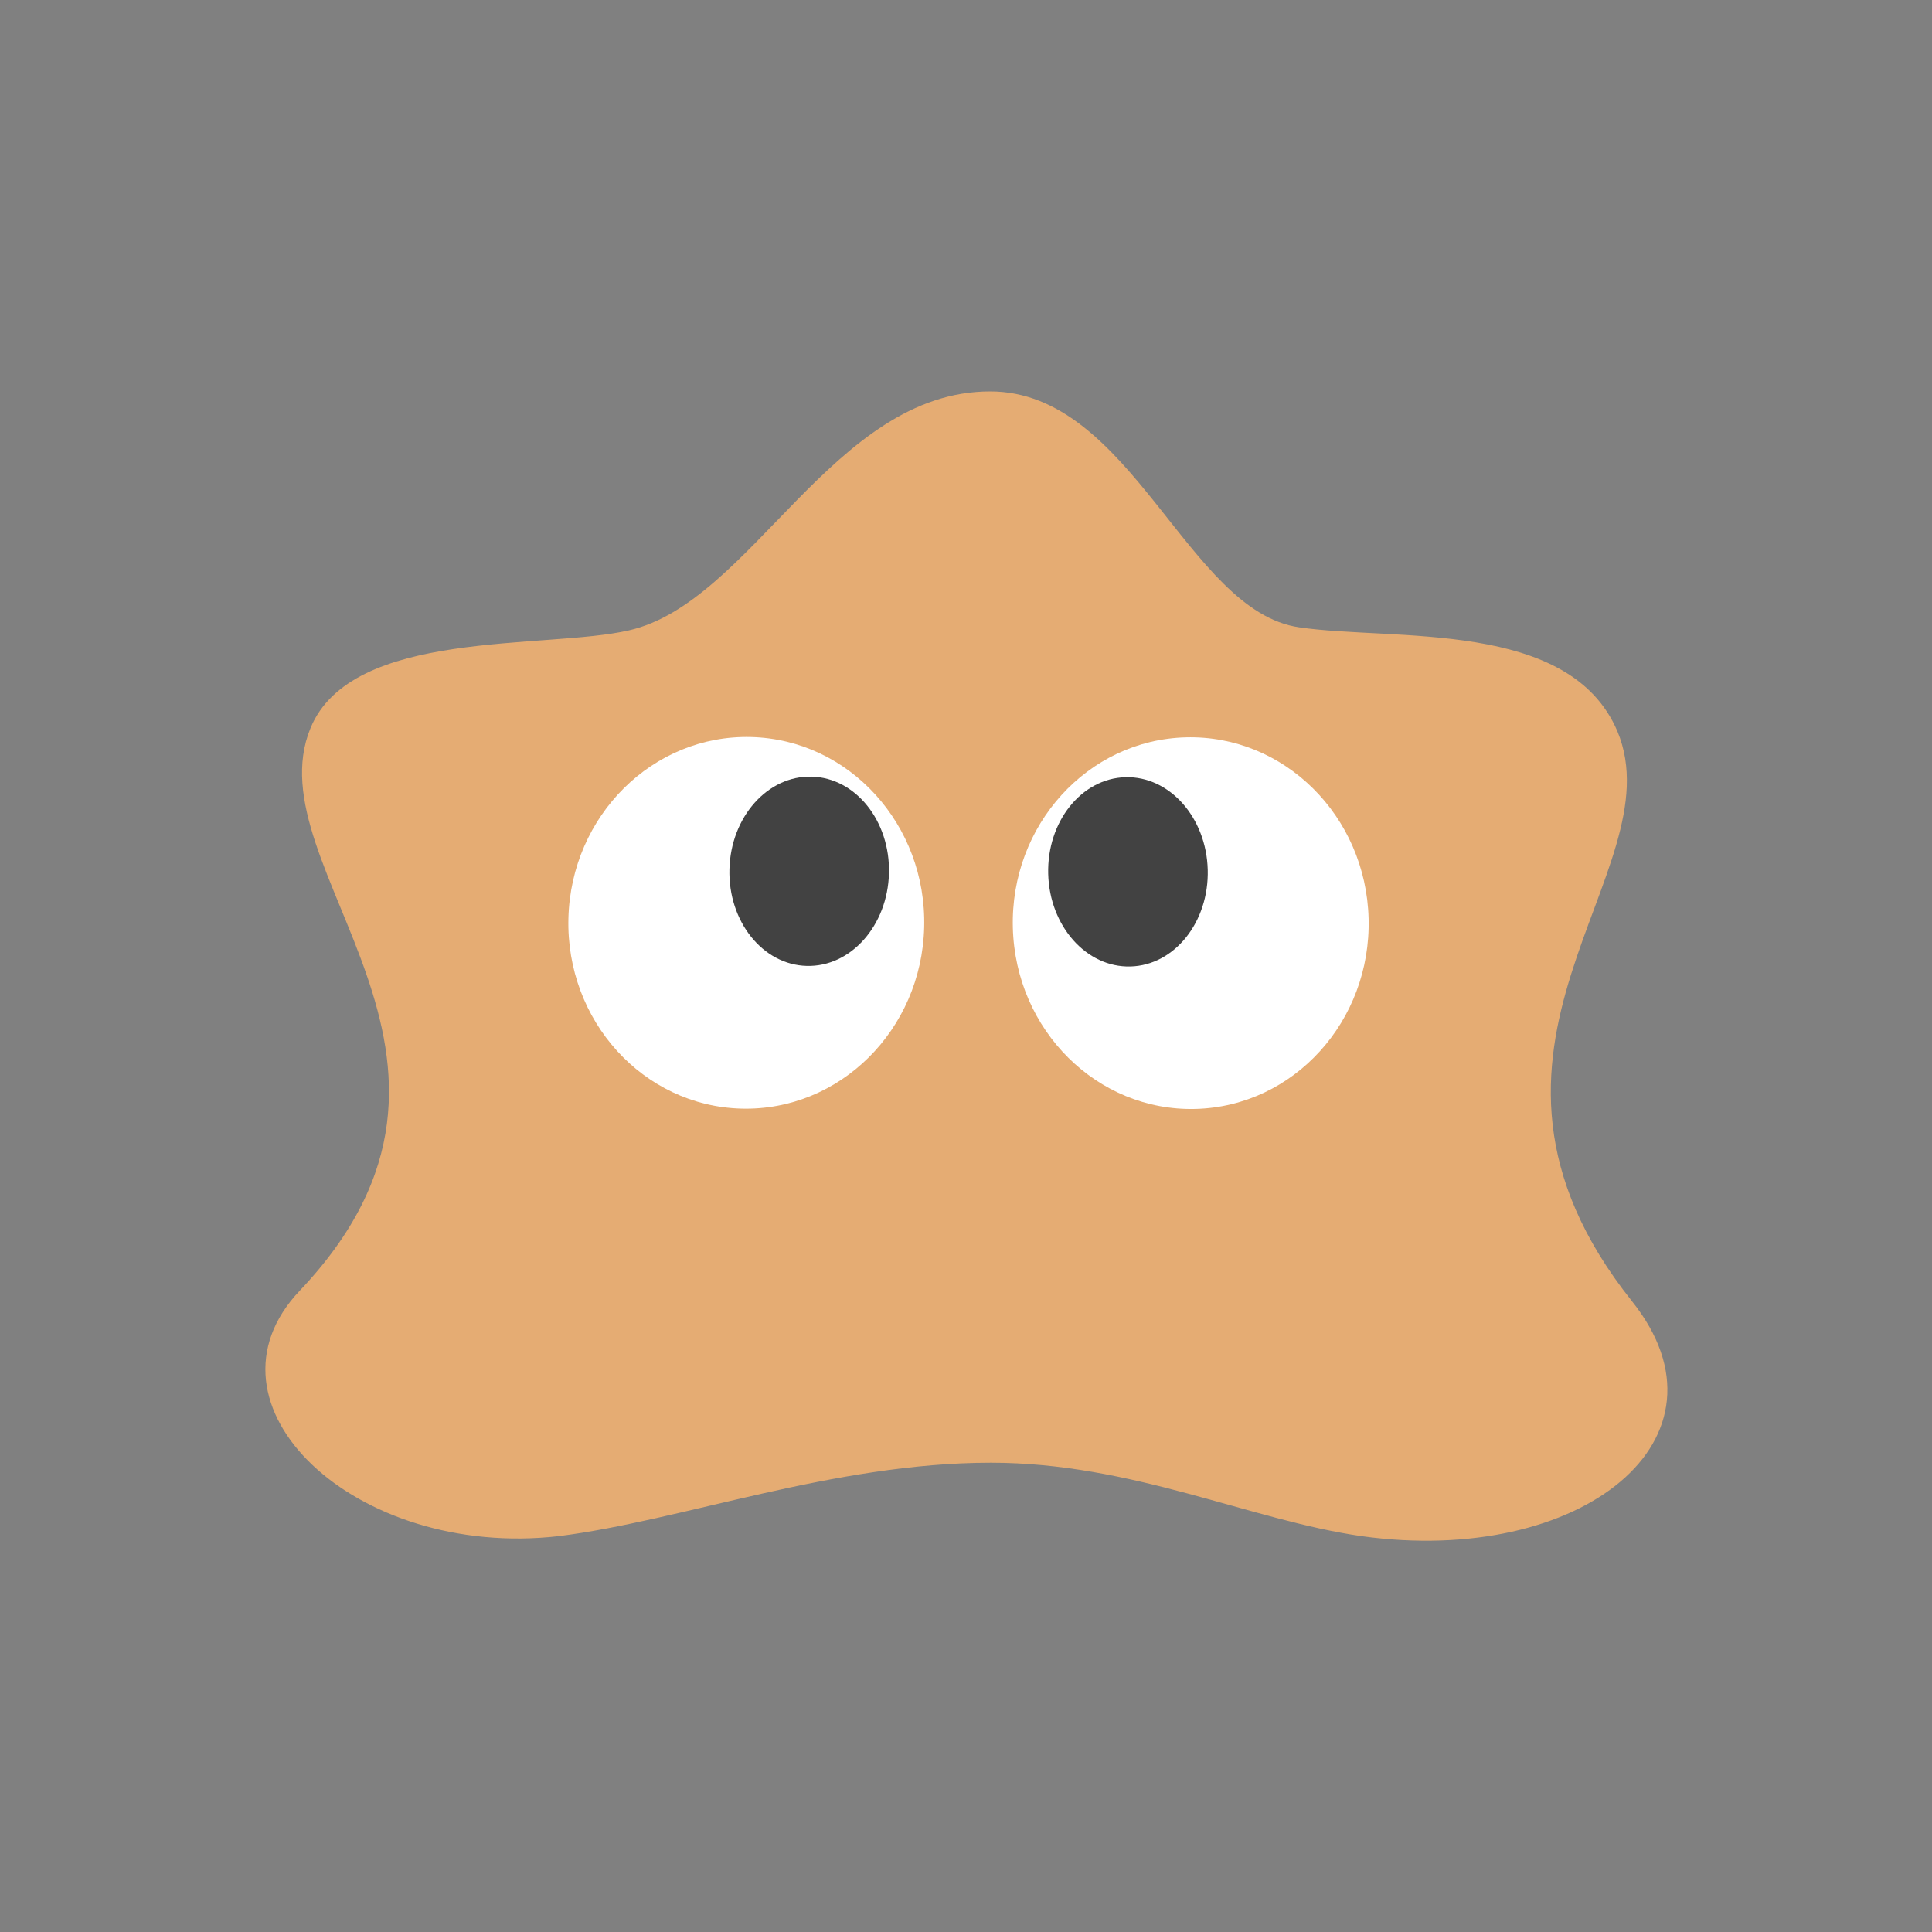 <svg id="Layer_1" data-name="Layer 1" xmlns="http://www.w3.org/2000/svg" viewBox="0 0 100 100"><rect x="0" y="0" width="100" height="100" fill="#808080" stroke="none"/><defs><style>.cls-1{fill:#e5ac73;}.cls-2{fill:#fff;}.cls-3{fill:#424242;}</style></defs><title>Blop-Orange</title><path class="cls-1" d="M84.47,67.35c5.67,7.1-2.6,13.75-14,12.16-5.78-.83-11.86-3.8-19.18-3.8-8.14,0-16,3-22.37,3.8-10.56,1.21-19-6.82-13.4-12.71C27,54.69,13.06,45,16.07,37.69c2.12-5.17,12.16-4.07,16.47-5.06C38.91,31.2,43.1,20.26,51.25,20.26c7.32,0,10.21,11.39,16,12.21,4.9.72,14-.44,16.47,5.39C86.78,45.23,74,54.2,84.47,67.35Z"/><g id="eye"><g id="Background-3"><g id="Ellipse_2" data-name="Ellipse 2"><ellipse class="cls-2" cx="61.64" cy="47.78" rx="9.21" ry="9.62" transform="translate(-1.23 1.62) rotate(-1.49)"/></g></g><g id="Foreground"><g id="Ellipse_3" data-name="Ellipse 3"><ellipse class="cls-3" cx="58.39" cy="45.12" rx="4.13" ry="4.9" transform="translate(-1.16 1.54) rotate(-1.49)"/></g></g></g><g id="eye-2" data-name="eye"><g id="Background-3-2" data-name="Background-3"><g id="Ellipse_2-2" data-name="Ellipse 2"><ellipse class="cls-2" cx="38.63" cy="47.76" rx="9.62" ry="9.21" transform="translate(-10.12 85.14) rotate(-88.51)"/></g></g><g id="Foreground-2" data-name="Foreground"><g id="Ellipse_3-2" data-name="Ellipse 3"><ellipse class="cls-3" cx="41.89" cy="45.1" rx="4.9" ry="4.13" transform="translate(-4.29 85.8) rotate(-88.51)"/></g></g></g></svg>